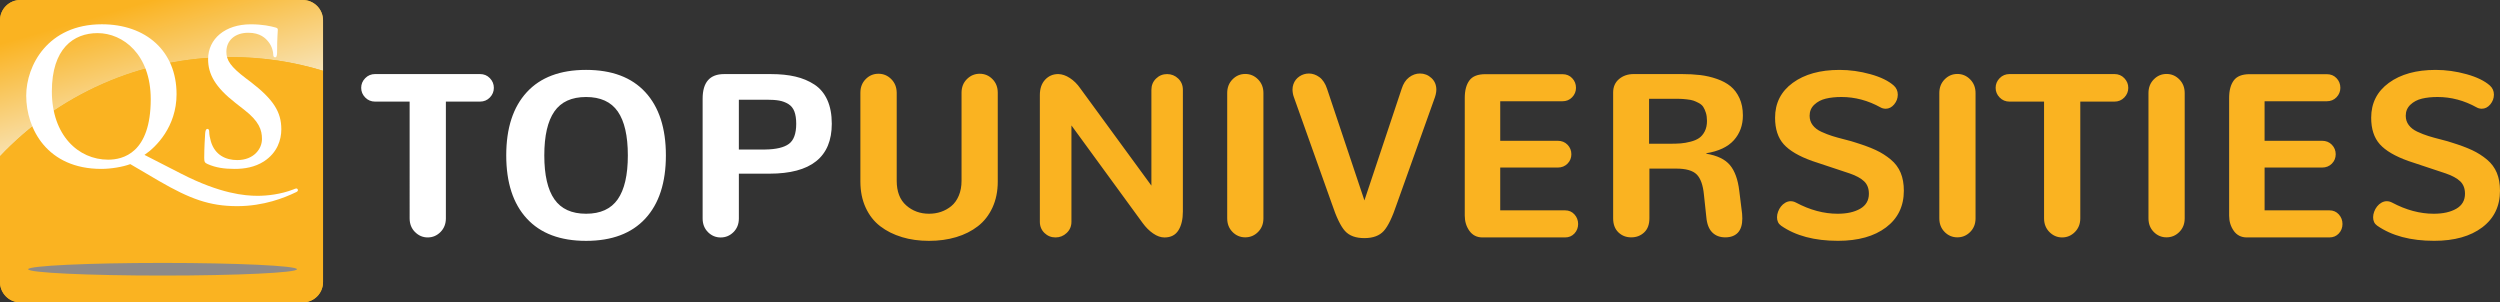 <svg xmlns="http://www.w3.org/2000/svg" width="256.292" height="31" viewBox="0 0 256.292 31"><rect x="0" y="0" width="256.292" height="31" fill="#333333" stroke="none"/><path fill="#E8B21F" d="M33.116 2.083v26.835c0 1.15-.934 2.082-2.082 2.082H2.086C.936 31 0 30.066 0 28.918V2.083C0 .933.936 0 2.087 0h28.948c1.148 0 2.082.934 2.082 2.083z"/><linearGradient id="a" gradientUnits="userSpaceOnUse" x1="282.173" y1="-273.044" x2="277.845" y2="-257.95" gradientTransform="matrix(.994 0 0 -.994 -263.147 -259.68)"><stop offset="0" stop-color="#F8E3B5"/><stop offset=".751" stop-color="#FAB321"/></linearGradient><path fill="url(#a)" d="M23.636 5.854c3.298 0 6.48.492 9.48 1.404V2.083C33.115.933 32.18 0 31.03 0H2.086C.934 0 0 .934 0 2.083V16.02C5.934 9.76 14.33 5.855 23.636 5.855z"/><path fill="#FAB321" d="M2.086 31h28.946c1.15 0 2.084-.934 2.084-2.082V7.256c-3-.912-6.182-1.404-9.48-1.404C14.33 5.854 5.935 9.76 0 16.02v12.897C0 30.067.934 31 2.086 31z"/><g><g fill="#FFF"><path d="M13.355 16.825c-.758.284-1.967.49-2.97.49-5.54 0-7.697-4.102-7.697-7.506 0-3.084 2.212-7.32 7.753-7.32 4.52 0 7.66 2.74 7.66 7.166 0 3.33-2.1 5.428-3.29 6.223l3.8 1.946c3.992 2.043 6.506 2.25 7.792 2.25.982 0 2.383-.15 3.687-.66.112-.04.207-.094.282-.094.095 0 .17.075.17.17 0 .112-.093.17-.226.227-1.134.547-3.272 1.416-5.996 1.416-2.855 0-4.86-.756-8-2.57l-2.965-1.74m2.098-6.658c0-4.576-2.836-6.77-5.446-6.77-2.477 0-4.69 1.59-4.69 5.977 0 4.502 2.723 6.997 5.768 6.997 1.512 0 4.368-.663 4.368-6.204z"/><path d="M21.296 16.825c-.303-.133-.36-.227-.36-.642 0-1.04.077-2.174.095-2.478.02-.282.077-.49.228-.49.17 0 .19.17.19.32 0 .247.075.642.17.965.415 1.4 1.532 1.91 2.704 1.91 1.702 0 2.534-1.154 2.534-2.157 0-.927-.283-1.814-1.853-3.025l-.87-.68c-2.08-1.626-2.8-2.95-2.8-4.483 0-2.08 1.74-3.573 4.37-3.573 1.228 0 2.023.188 2.513.32.17.04.265.095.265.227 0 .246-.075.793-.075 2.27 0 .415-.056.567-.208.567-.133 0-.19-.112-.19-.34 0-.172-.094-.757-.49-1.248-.284-.36-.833-.93-2.062-.93-1.4 0-2.25.814-2.25 1.95 0 .87.434 1.532 2.004 2.722l.528.398c2.27 1.76 3.102 3.026 3.102 4.822 0 1.098-.417 2.403-1.78 3.293-.944.603-2.003.772-3.005.772-1.095 0-1.946-.133-2.76-.492z"/></g></g><ellipse fill="#8D8A89" cx="16.666" cy="27.602" rx="13.778" ry=".648"/><g><path fill="#FFF" d="M42.544 23.787c-.367-.37-.55-.838-.55-1.4V10.418h-3.53c-.41 0-.75-.142-1.024-.424-.274-.28-.412-.61-.412-.99 0-.378.137-.707.412-.988.273-.282.615-.424 1.024-.424h10.74c.41 0 .75.14 1.02.424.27.28.405.61.405.99 0 .377-.136.707-.406.988-.27.28-.61.423-1.02.423H45.71v11.967c0 .563-.184 1.03-.55 1.4-.367.37-.804.557-1.313.557-.502 0-.937-.187-1.303-.557zM54.005 22.403c-1.405-1.523-2.107-3.682-2.107-6.476s.702-4.95 2.107-6.476 3.43-2.286 6.076-2.286 4.674.763 6.077 2.287 2.107 3.683 2.107 6.477-.702 4.952-2.107 6.476-3.43 2.287-6.076 2.287-4.67-.76-6.075-2.287zm9.323-1.973c.69-.987 1.036-2.488 1.036-4.502 0-2.006-.343-3.504-1.03-4.497-.687-.99-1.77-1.486-3.252-1.486-1.48 0-2.566.496-3.252 1.487-.687.993-1.03 2.492-1.03 4.498 0 2.013.345 3.514 1.036 4.502.69.988 1.773 1.48 3.247 1.48s2.554-.492 3.245-1.48zM72.575 23.793c-.363-.367-.544-.832-.544-1.395v-12.28c0-1.68.734-2.523 2.2-2.523h4.792c.95 0 1.79.085 2.517.255.728.17 1.38.443 1.956.82.575.38 1.015.906 1.32 1.58.303.677.456 1.488.456 2.438 0 3.41-2.13 5.116-6.39 5.116h-3.136V22.4c0 .562-.183 1.027-.55 1.394-.367.366-.804.55-1.313.55-.51 0-.945-.185-1.308-.55zm5.89-8.467c1.105-.016 1.907-.207 2.408-.573.5-.366.753-1.056.753-2.066 0-.51-.064-.93-.19-1.263-.128-.33-.332-.585-.614-.758-.282-.174-.593-.29-.933-.353-.34-.062-.772-.092-1.297-.092h-2.847v5.105h2.72z"/><path fill="#FAB321" d="M92.465 24.307c-.85-.255-1.592-.626-2.228-1.116-.637-.49-1.134-1.126-1.493-1.91-.36-.782-.54-1.672-.54-2.667v-9.11c0-.562.182-1.027.545-1.393.362-.367.797-.55 1.306-.55.51 0 .947.183 1.313.55.366.366.553.83.56 1.394v9.028c0 1.11.325 1.953.973 2.523.648.572 1.428.856 2.338.856.433 0 .842-.064 1.228-.195s.74-.328 1.06-.59.574-.618.764-1.066c.19-.448.283-.957.283-1.53V9.505c0-.563.183-1.028.55-1.394.367-.367.804-.55 1.314-.55.508 0 .944.183 1.306.55.363.366.544.83.544 1.394v9.11c0 .987-.18 1.873-.538 2.656-.36.783-.857 1.422-1.493 1.916-.637.494-1.38.868-2.23 1.122-.848.255-1.778.383-2.79.383-1 0-1.926-.127-2.775-.383zM107.077 23.886c-.316-.305-.475-.688-.475-1.15V9.747c0-.664.18-1.188.54-1.575.358-.386.807-.58 1.347-.58.393.01.79.145 1.19.407.403.262.755.61 1.056 1.042l7.303 9.988V9.215c0-.462.156-.85.473-1.157.316-.31.695-.463 1.134-.463.44 0 .82.152 1.14.457.32.305.48.693.48 1.163V21.68c0 .804-.153 1.448-.458 1.934-.306.486-.78.73-1.43.73-.378 0-.767-.138-1.164-.412-.398-.273-.758-.635-1.082-1.083l-7.29-9.99v9.874c0 .463-.164.847-.488 1.15-.324.305-.705.458-1.145.458-.438 0-.816-.152-1.133-.456zM126.353 23.78c-.363-.366-.544-.83-.544-1.394V9.54c0-.564.18-1.03.543-1.4.362-.372.798-.558 1.307-.558s.947.186 1.313.557c.366.37.55.836.55 1.4v12.847c0 .563-.184 1.028-.55 1.395-.366.366-.804.55-1.313.55-.508 0-.944-.185-1.307-.55zM137.886 23.683c-.44-.485-.888-1.412-1.343-2.778l-3.9-10.95c-.023-.07-.045-.137-.064-.202-.02-.066-.034-.13-.04-.19-.01-.063-.017-.124-.024-.187-.008-.062-.012-.123-.012-.185 0-.192.03-.378.092-.556.062-.177.145-.33.25-.463.103-.13.228-.244.37-.34.143-.097.295-.17.457-.22.162-.05.332-.076.51-.076.185 0 .368.03.55.092.18.062.356.154.526.277.17.123.32.287.456.492s.245.437.33.7l3.832 11.448 3.82-11.448c.162-.517.415-.907.76-1.17.342-.26.715-.393 1.115-.393.447 0 .84.154 1.175.463.336.31.504.71.504 1.203 0 .078-.006.156-.018.238-.012.08-.027.164-.047.25-.02.084-.044.173-.075.265L143.2 20.9c-.456 1.367-.903 2.294-1.343 2.78-.44.485-1.1.73-1.98.73-.887.003-1.55-.24-1.99-.727zM150.643 23.672c-.32-.447-.48-.97-.48-1.563V10.036c0-.765.158-1.36.475-1.788.316-.43.86-.643 1.632-.643h7.906c.41 0 .742.137 1 .412.26.272.39.6.39.988 0 .37-.132.692-.395.966s-.594.41-.994.41h-6.378v4.052h5.89c.41 0 .746.135 1.008.405s.394.596.394.974-.13.7-.394.966-.598.4-1.007.4h-5.892v4.386h6.644c.394 0 .716.14.966.417.25.277.377.605.377.983 0 .38-.126.703-.377.973s-.573.404-.966.404h-8.46c-.574 0-1.02-.225-1.34-.672zM165.908 23.816c-.355-.344-.533-.82-.533-1.43V9.48c0-.578.203-1.037.607-1.377.406-.34.905-.51 1.5-.51h4.918c.702 0 1.34.035 1.916.104.575.07 1.14.2 1.695.394.558.194 1.023.444 1.402.754.378.31.683.716.915 1.222.23.505.347 1.094.347 1.765 0 1.004-.307 1.848-.92 2.536-.613.686-1.557 1.134-2.83 1.342v.047c1.118.186 1.927.575 2.424 1.17.498.594.816 1.472.955 2.638l.29 2.34c.015.168.022.334.022.496 0 .64-.15 1.122-.45 1.446-.302.324-.734.486-1.297.486-.557 0-1.004-.172-1.343-.515-.34-.344-.54-.867-.6-1.57l-.245-2.29c-.092-.98-.34-1.672-.74-2.073-.402-.4-1.1-.6-2.095-.6h-2.755v5.103c0 .625-.18 1.106-.538 1.44-.36.337-.8.505-1.325.505-.525 0-.965-.173-1.32-.516zm5.3-9.08c.426 0 .79-.013 1.095-.036.305-.023.64-.08 1.002-.174.362-.092.657-.218.886-.376.23-.158.42-.386.574-.683.154-.297.23-.654.23-1.07 0-.317-.038-.597-.114-.84-.077-.244-.168-.443-.27-.6-.104-.16-.26-.292-.464-.4-.205-.108-.388-.19-.55-.244-.162-.055-.387-.096-.672-.127-.285-.03-.515-.05-.688-.053-.173-.004-.423-.006-.747-.006h-2.432v4.607h2.15zM182.58 23.127c-.27-.192-.406-.477-.406-.856 0-.185.037-.375.11-.572.073-.197.17-.375.295-.532.122-.158.272-.287.45-.39.177-.1.358-.15.544-.15.186 0 .366.048.544.14 1.436.765 2.86 1.145 4.27 1.145.95 0 1.722-.17 2.316-.514.594-.344.89-.854.89-1.534 0-.54-.163-.966-.49-1.278-.33-.312-.82-.58-1.476-.805l-3.832-1.274c-1.366-.486-2.343-1.06-2.934-1.72-.59-.66-.886-1.564-.886-2.713 0-1.505.605-2.7 1.816-3.583 1.212-.884 2.81-1.325 4.792-1.325 1.057 0 2.113.146 3.166.44 1.053.292 1.853.682 2.4 1.168.27.248.407.557.407.927s-.124.704-.37 1-.54.446-.88.446c-.048 0-.09-.004-.134-.012l-.127-.022c-.043-.008-.086-.02-.127-.04-.044-.02-.088-.042-.134-.065-1.28-.71-2.617-1.065-4.005-1.065-.6 0-1.136.057-1.602.168-.467.112-.86.318-1.18.62-.32.3-.48.68-.48 1.133 0 .363.102.684.31.96.21.278.506.507.892.684.386.178.76.322 1.116.434.36.113.79.233 1.296.36.506.127.878.233 1.117.318.824.255 1.516.513 2.077.775.56.262 1.066.585 1.52.966.456.38.792.834 1.01 1.36.215.523.322 1.133.322 1.827 0 1.59-.608 2.843-1.823 3.762-1.216.918-2.857 1.377-4.925 1.377-2.412.003-4.364-.518-5.852-1.56zM199.357 23.78c-.363-.366-.544-.83-.544-1.394V9.54c0-.564.18-1.03.544-1.4.362-.372.798-.558 1.307-.558s.947.186 1.313.557c.366.37.55.836.55 1.4v12.847c0 .563-.184 1.028-.55 1.395-.366.366-.804.55-1.313.55s-.946-.185-1.307-.55zM210.1 23.787c-.366-.37-.55-.838-.55-1.4V10.418h-3.53c-.41 0-.75-.142-1.024-.424-.273-.28-.41-.61-.41-.99 0-.378.136-.707.41-.988.273-.282.615-.424 1.024-.424h10.74c.41 0 .75.14 1.02.424.268.28.405.61.405.99 0 .377-.136.707-.406.988s-.61.423-1.02.423h-3.494v11.967c0 .563-.184 1.03-.55 1.4-.367.37-.805.557-1.313.557-.502 0-.937-.187-1.303-.557zM220.798 23.78c-.363-.366-.544-.83-.544-1.394V9.54c0-.564.18-1.03.544-1.4.362-.372.798-.558 1.307-.558.51 0 .947.186 1.313.557.366.37.55.836.55 1.4v12.847c0 .563-.184 1.028-.55 1.395-.366.366-.804.55-1.313.55-.51 0-.945-.185-1.307-.55zM229.004 23.672c-.32-.447-.48-.97-.48-1.563V10.036c0-.765.158-1.36.475-1.788.315-.43.86-.643 1.63-.643h7.907c.41 0 .742.137 1 .412.26.272.39.6.39.988 0 .37-.132.692-.395.966s-.595.41-.995.41h-6.378v4.052h5.89c.41 0 .745.135 1.007.405.262.27.394.596.394.974s-.13.7-.393.966-.598.4-1.007.4h-5.89v4.386h6.643c.394 0 .716.14.966.417.25.277.376.605.376.983 0 .38-.126.703-.377.973s-.574.404-.967.404h-8.46c-.574 0-1.02-.225-1.34-.672zM243.69 23.127c-.27-.192-.406-.477-.406-.856 0-.185.037-.375.11-.572.073-.197.17-.375.295-.532.122-.158.272-.287.45-.39.177-.1.358-.15.544-.15.186 0 .366.048.544.14 1.436.765 2.86 1.145 4.27 1.145.95 0 1.722-.17 2.316-.514.594-.344.89-.854.89-1.534 0-.54-.163-.966-.49-1.278-.33-.312-.82-.58-1.476-.805l-3.83-1.274c-1.367-.486-2.344-1.06-2.935-1.72-.59-.66-.886-1.564-.886-2.713 0-1.505.605-2.7 1.816-3.583 1.212-.884 2.81-1.325 4.792-1.325 1.057 0 2.113.146 3.166.44 1.054.292 1.854.682 2.402 1.168.27.248.406.557.406.927s-.124.704-.37 1-.54.446-.88.446c-.048 0-.09-.004-.134-.012l-.127-.022c-.043-.008-.085-.02-.127-.04l-.133-.065c-1.28-.71-2.617-1.065-4.004-1.065-.6 0-1.137.057-1.603.168-.467.112-.86.318-1.18.62-.32.3-.48.68-.48 1.133 0 .363.102.684.31.96.21.278.506.507.892.684.386.178.76.322 1.116.434.36.113.79.233 1.296.36.506.127.878.233 1.117.318.826.255 1.518.513 2.08.775.558.262 1.065.585 1.52.966s.79.834 1.008 1.36c.216.523.323 1.133.323 1.827 0 1.59-.606 2.843-1.82 3.762-1.217.918-2.858 1.377-4.926 1.377-2.413.003-4.365-.518-5.854-1.56z"/></g></svg>